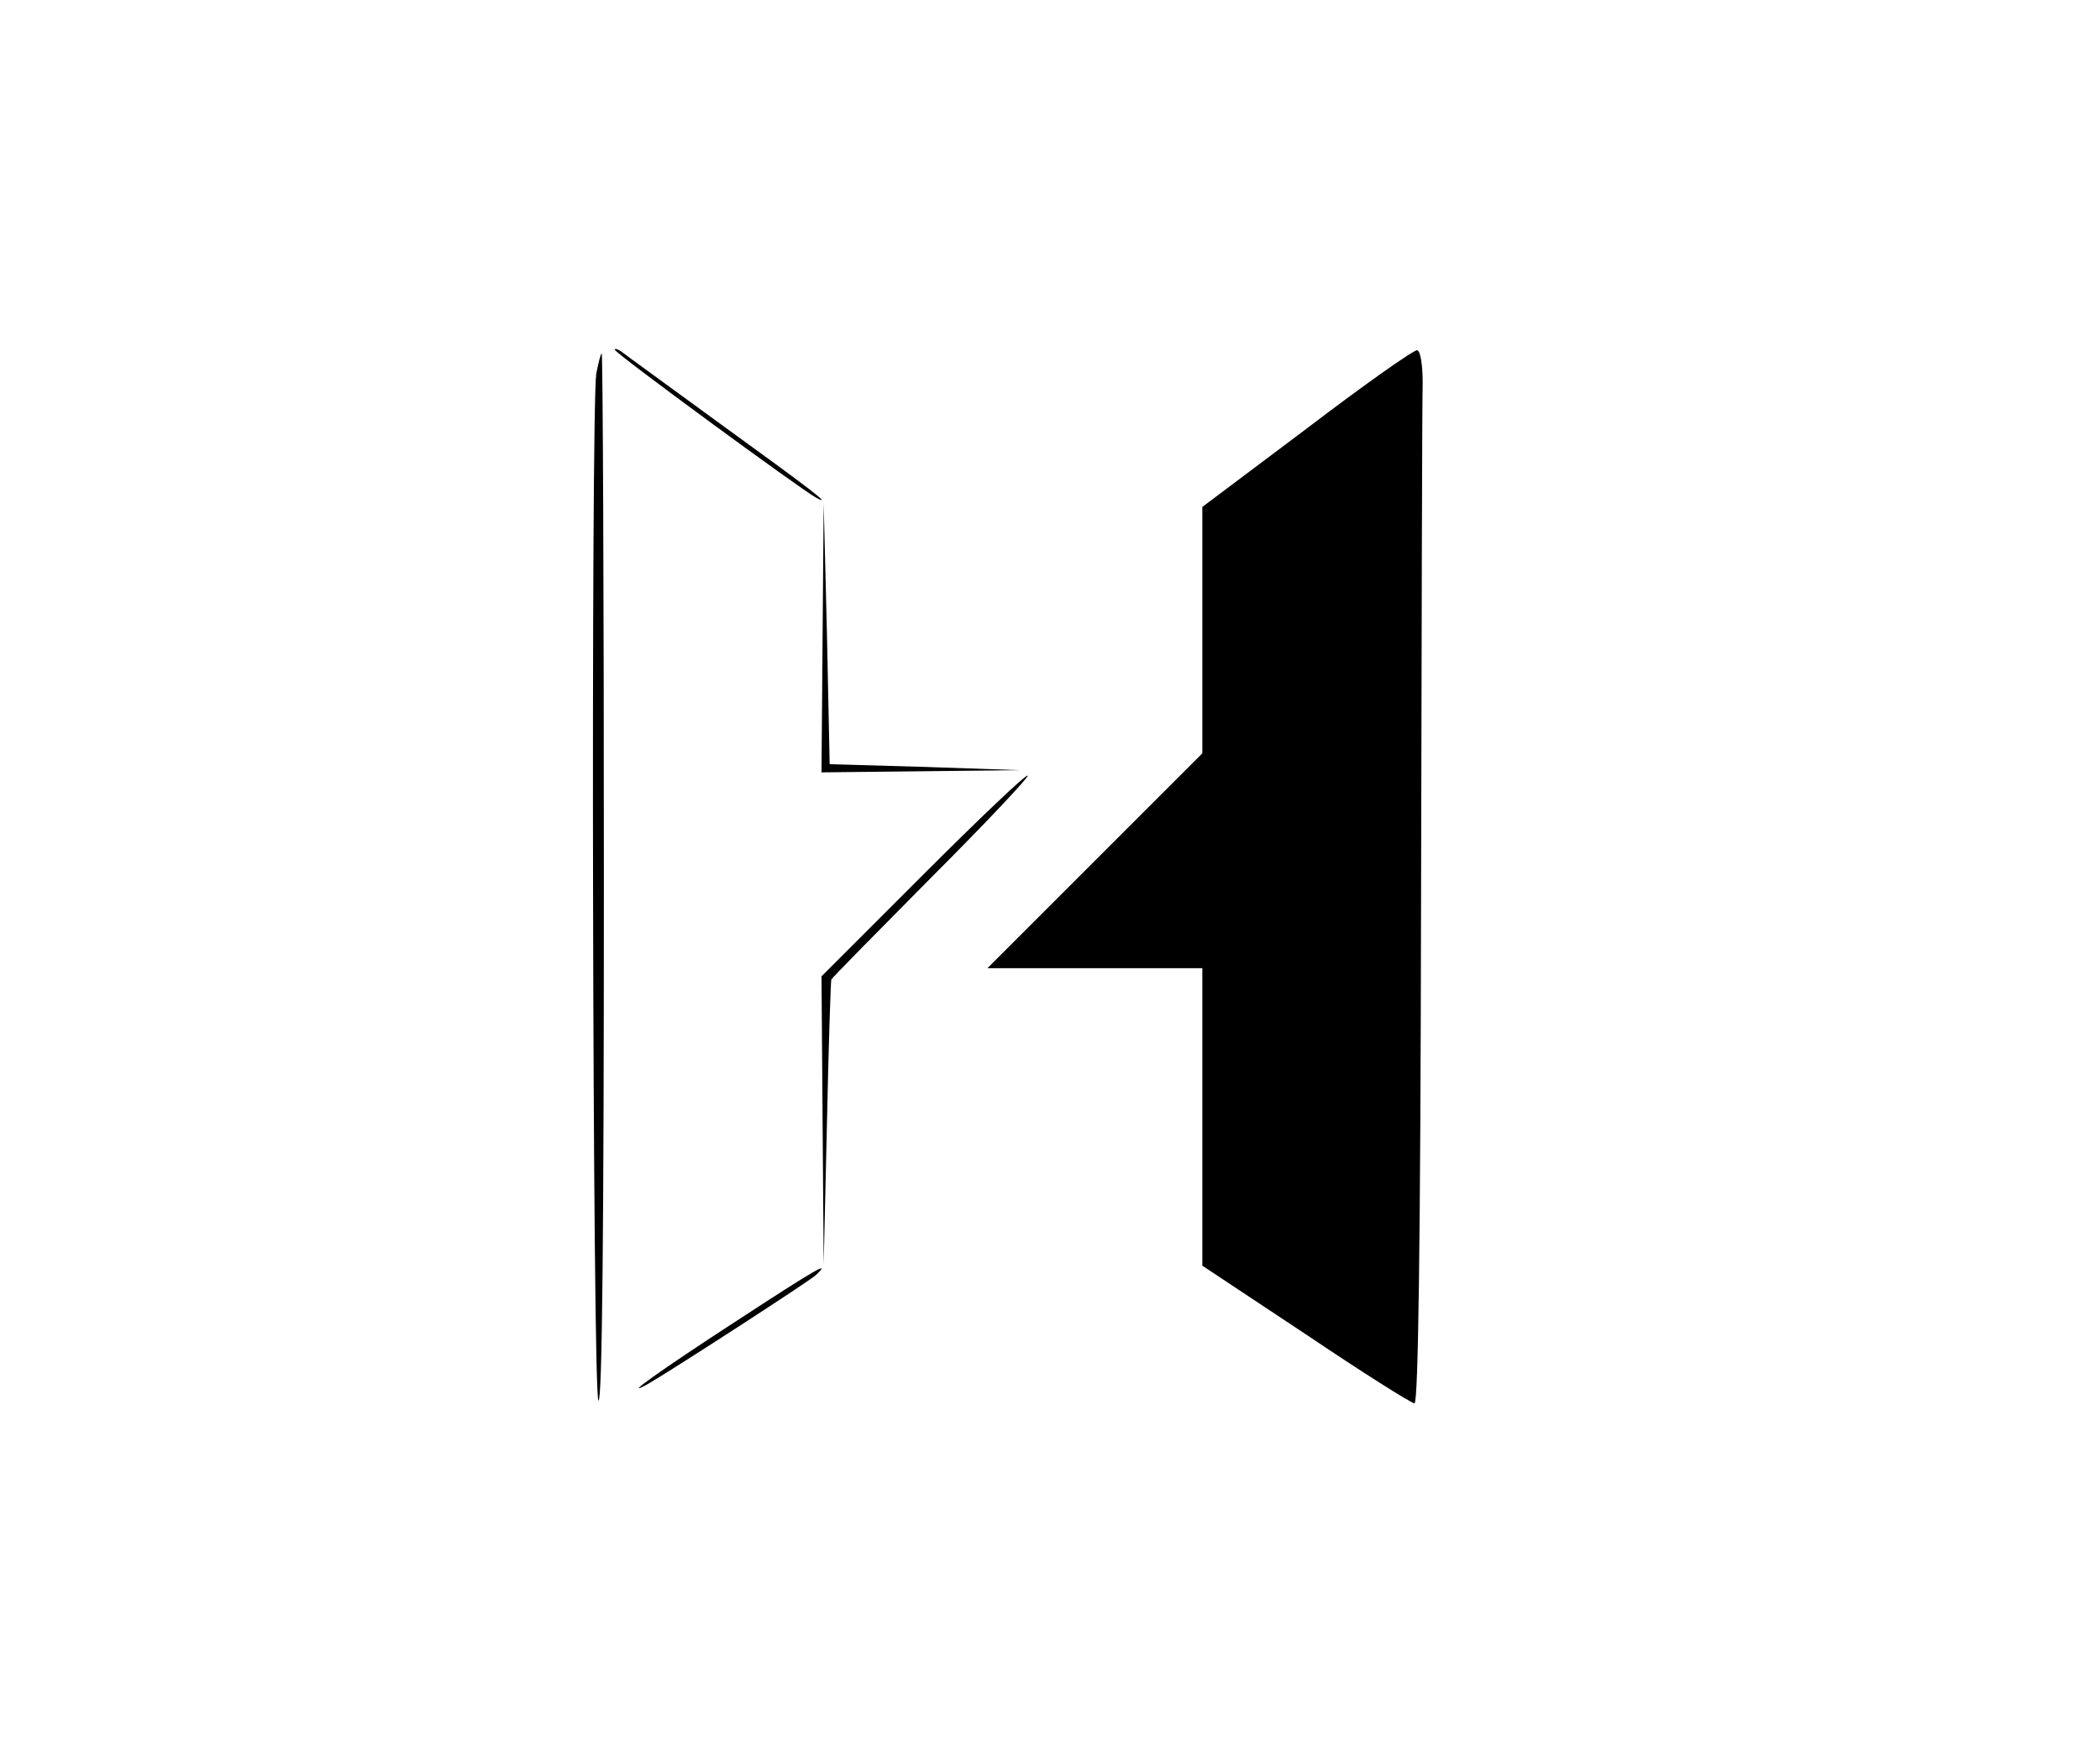 <?xml version="1.0" standalone="no"?>
<!DOCTYPE svg PUBLIC "-//W3C//DTD SVG 20010904//EN"
 "http://www.w3.org/TR/2001/REC-SVG-20010904/DTD/svg10.dtd">
<svg version="1.0" xmlns="http://www.w3.org/2000/svg"
 width="386pt" height="322pt" viewBox="0 0 386 322"
 preserveAspectRatio="xMidYMid meet">

<g transform="translate(0,322) scale(0.1,-0.1)"
fill="#000000" stroke="none">
<path d="M1130 2577 c0 -6 341 -256 370 -272 34 -18 -12 17 -175 135 -93 68
-176 128 -182 133 -7 5 -13 7 -13 4z"/>
<path d="M2403 2433 l-193 -145 0 -227 0 -226 -197 -197 -198 -198 198 0 197
0 0 -273 0 -274 190 -126 c104 -70 194 -127 200 -127 7 0 11 309 12 910 1 501
2 936 3 967 0 31 -4 58 -10 59 -5 2 -97 -63 -202 -143z"/>
<path d="M1096 2533 c-10 -66 -7 -1881 4 -1888 7 -4 10 318 10 959 0 531 -2
966 -4 966 -2 0 -6 -17 -10 -37z"/>
<path d="M1512 2048 l-2 -248 183 2 182 2 -175 6 -175 5 -5 240 -6 240 -2
-247z"/>
<path d="M1697 1612 l-187 -187 2 -265 2 -265 6 260 c3 143 7 262 8 264 1 3
84 87 184 188 100 100 180 185 177 187 -3 3 -89 -79 -192 -182z"/>
<path d="M1350 789 c-134 -87 -211 -142 -160 -114 42 24 297 189 310 201 28
27 3 13 -150 -87z"/>
</g>
</svg>
